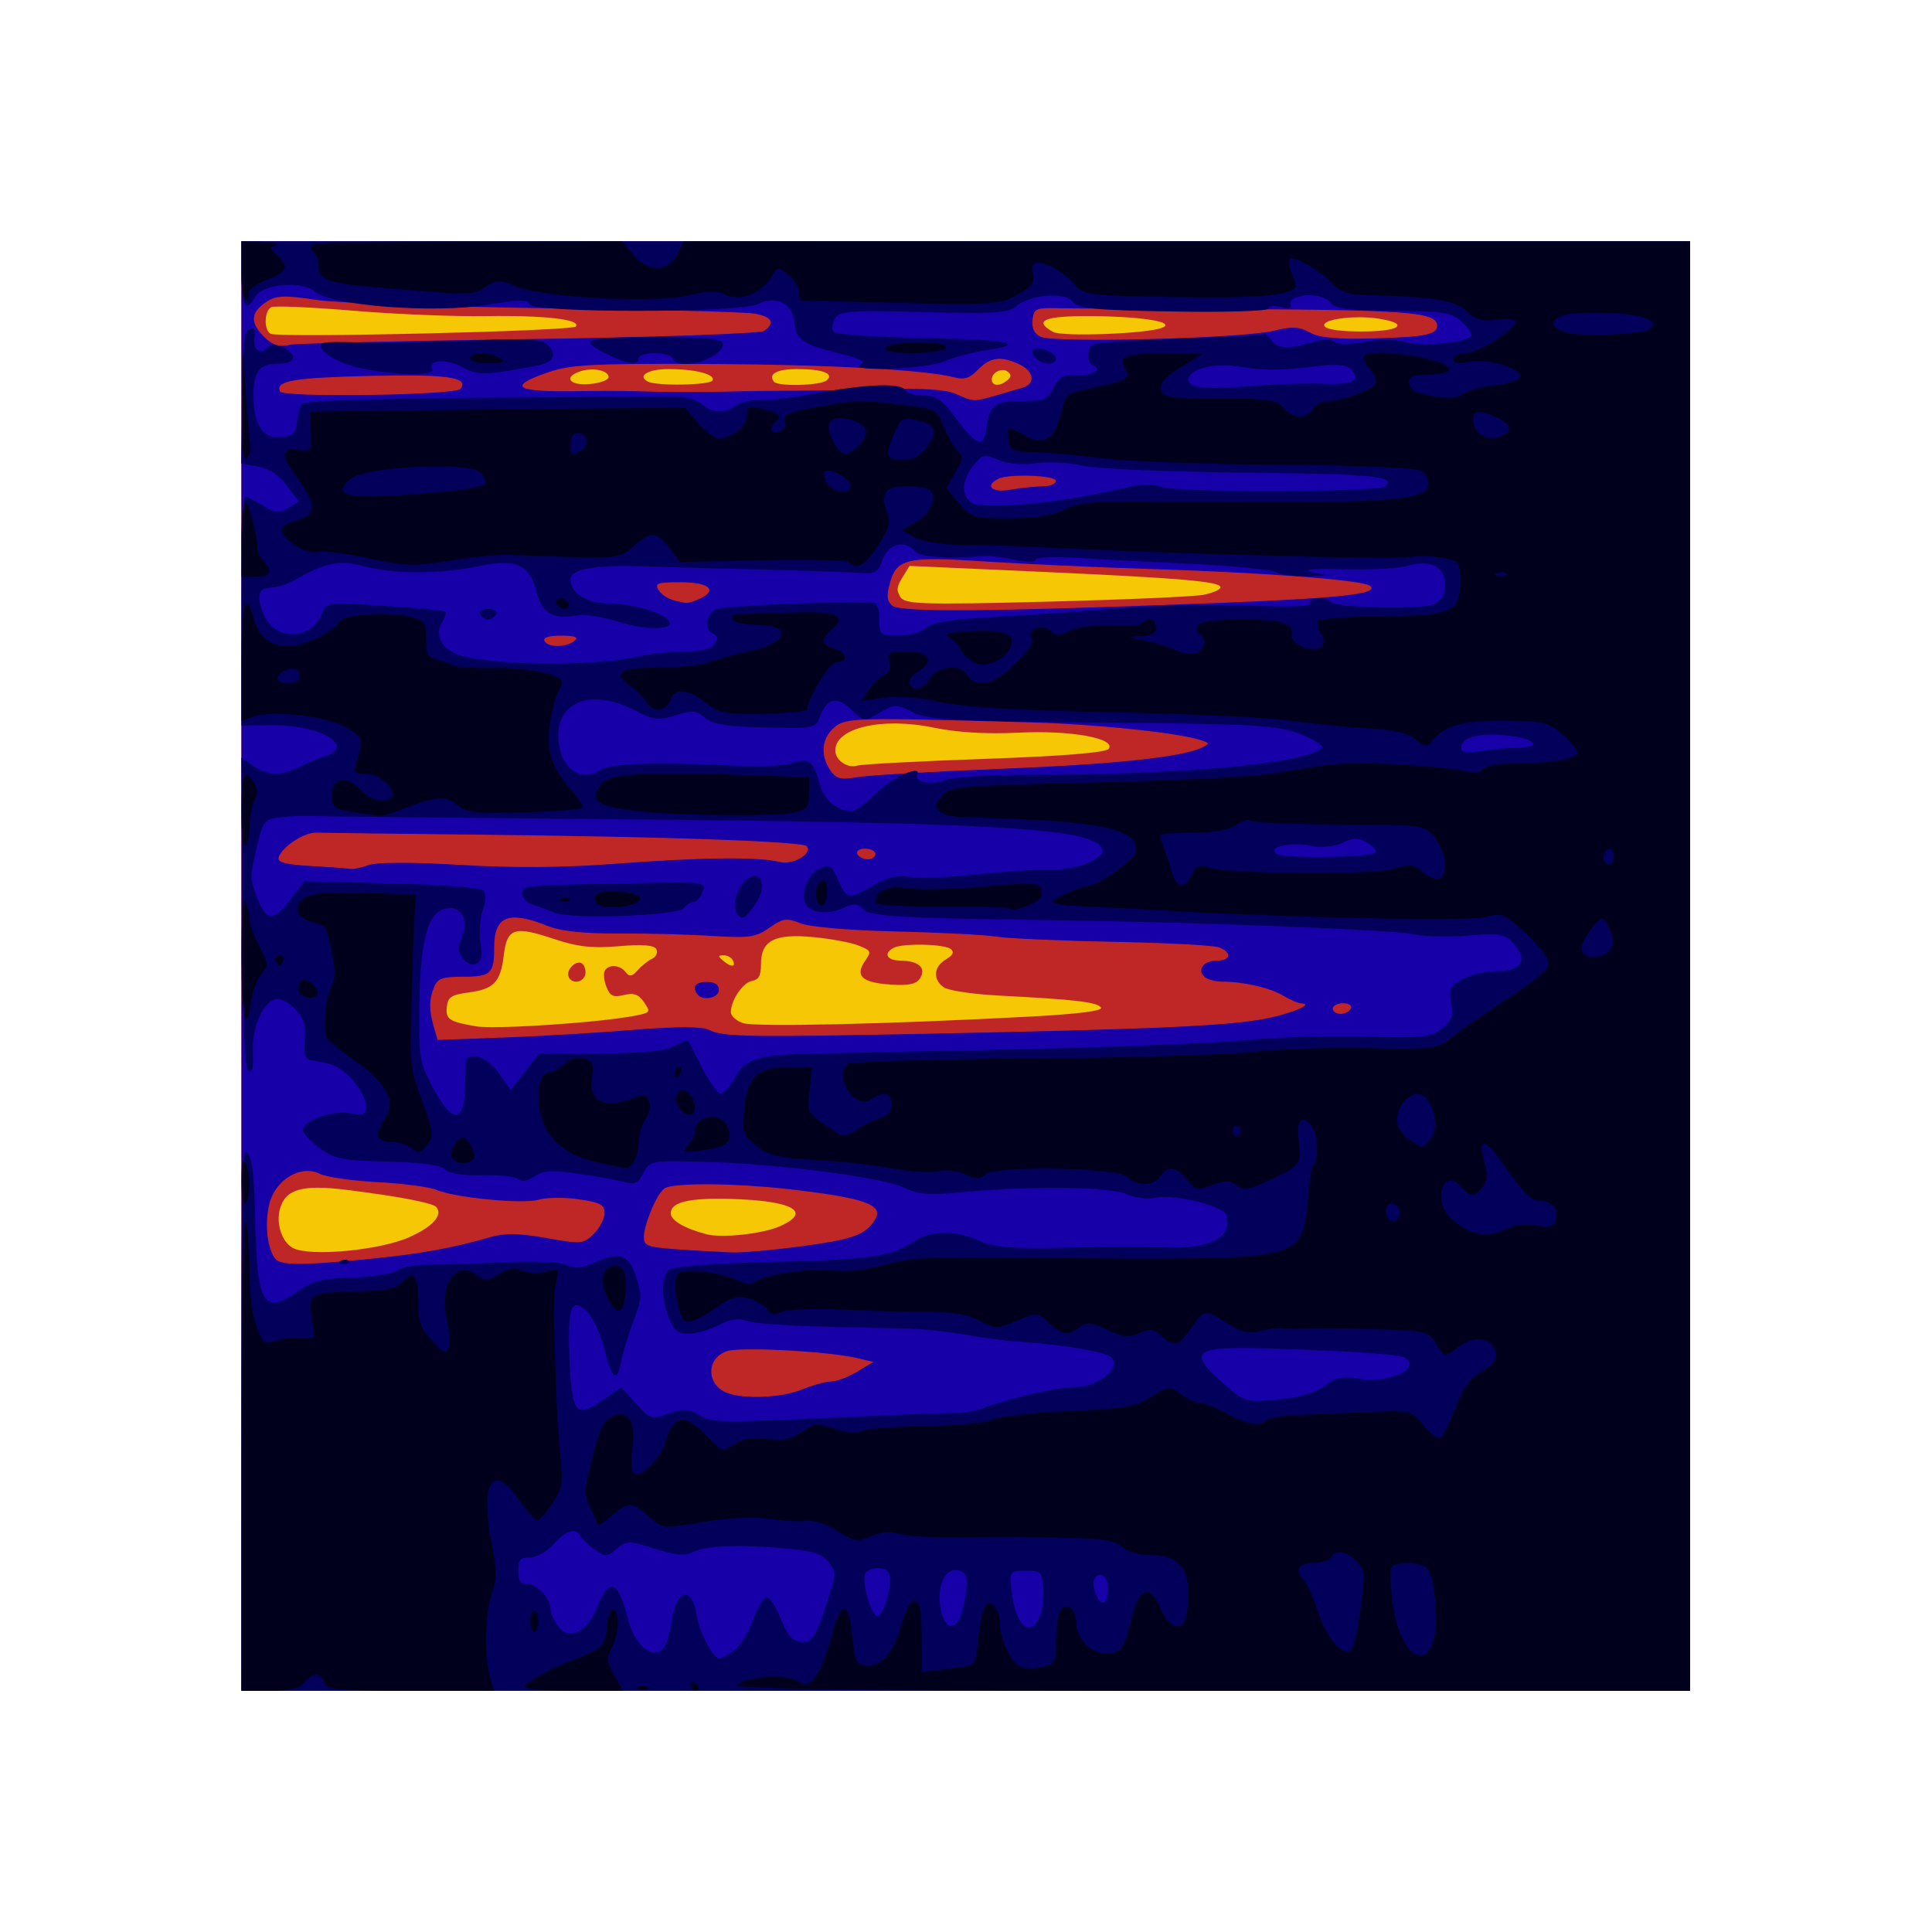 <?xml version="1.0" encoding="UTF-8" standalone="no"?>
<!-- Created with Inkscape (http://www.inkscape.org/) -->

<svg
   xmlns:osb="http://www.openswatchbook.org/uri/2009/osb"
   xmlns:dc="http://purl.org/dc/elements/1.1/"
   xmlns:cc="http://creativecommons.org/ns#"
   xmlns:rdf="http://www.w3.org/1999/02/22-rdf-syntax-ns#"
   xmlns:svg="http://www.w3.org/2000/svg"
   xmlns="http://www.w3.org/2000/svg"
   xmlns:sodipodi="http://sodipodi.sourceforge.net/DTD/sodipodi-0.dtd"
   xmlns:inkscape="http://www.inkscape.org/namespaces/inkscape"
   width="32"
   height="32"
   id="svg3360"
   version="1.1"
   inkscape:version="0.91 r13725"
   viewBox="0 0 32 32"
   sodipodi:docname="spectrogram.svg"
   inkscape:export-filename="/home/cannam/code/sv-iconset/align24.png"
   inkscape:export-xdpi="67.5"
   inkscape:export-ydpi="67.5">
  <defs
     id="defs3362">
    <linearGradient
       id="linearGradient4267"
       osb:paint="solid">
      <stop
         style="stop-color:#000000;stop-opacity:1;"
         offset="0"
         id="stop4269" />
    </linearGradient>
  </defs>
  <sodipodi:namedview
     id="base"
     pagecolor="#ffffff"
     bordercolor="#666666"
     borderopacity="1.0"
     inkscape:pageopacity="0.0"
     inkscape:pageshadow="2"
     inkscape:zoom="22.395604"
     inkscape:cx="16.803238"
     inkscape:cy="21.870828"
     inkscape:current-layer="layer1"
     showgrid="true"
     inkscape:grid-bbox="true"
     inkscape:document-units="px"
     inkscape:snap-grids="true"
     showguides="true"
     objecttolerance="20"
     inkscape:snap-bbox="false"
     inkscape:object-nodes="true"
     inkscape:window-width="1727"
     inkscape:window-height="1273"
     inkscape:window-x="544"
     inkscape:window-y="296"
     inkscape:window-maximized="0">
    <inkscape:grid
       type="xygrid"
       id="grid3368"
       spacingx="0.5"
       spacingy="0.5"
       dotted="false"
       empspacing="2" />
  </sodipodi:namedview>
  <g
     id="layer1"
     inkscape:label="Layer 1"
     inkscape:groupmode="layer">
    <g
       id="g4221"
       transform="matrix(0.576,0,0,0.765,4.95,3.995)">
      <path
         style="fill:#f6c704"
         d="M -1.651,15.691 -1.651,0 19.175,0 40,0 l 0,15.691 0,15.691 -20.825,0 -20.825,0 0,-15.691 z"
         id="path4231"
         inkscape:connector-curvature="0" />
      <path
         style="fill:#bf2726"
         d="M -1.651,15.691 -1.651,0 19.175,0 40,0 l 0,15.691 0,15.691 -20.825,0 -20.825,0 0,-15.691 z m 4.826,5.873 c 0.672,-0.227 0.964,-0.468 0.784,-0.648 -0.092,-0.092 -1.077,-0.235 -2.594,-0.377 -1.267,-0.118 -1.744,-0.017 -1.906,0.406 -0.124,0.322 0.053,0.728 0.372,0.854 0.487,0.192 2.5,0.05 3.344,-0.235 z M 13.85,21.322 c 0.917,-0.312 0.342,-0.548 -1.425,-0.586 -1.212,-0.026 -1.731,0.068 -1.731,0.313 0,0.154 0.408,0.332 1.038,0.453 0.451,0.087 1.627,-0.013 2.117,-0.18 z M 8.387,16.894 c 0.476,-0.033 1.062,-0.091 1.302,-0.128 0.424,-0.066 0.431,-0.074 0.234,-0.291 -0.153,-0.169 -0.292,-0.207 -0.575,-0.154 -0.3,0.056 -0.397,0.024 -0.499,-0.167 -0.07,-0.13 -0.096,-0.288 -0.057,-0.35 0.096,-0.155 0.442,-0.142 0.607,0.023 0.104,0.104 0.183,0.095 0.34,-0.04 0.113,-0.097 0.299,-0.209 0.414,-0.25 0.119,-0.042 0.174,-0.131 0.128,-0.206 -0.056,-0.09 -0.392,-0.111 -1.075,-0.067 -0.772,0.05 -1.195,0.014 -1.897,-0.163 -1.119,-0.282 -1.323,-0.229 -1.418,0.365 -0.092,0.577 -0.282,0.727 -1.011,0.8 -0.499,0.05 -0.596,0.099 -0.626,0.315 -0.038,0.265 0.072,0.319 0.844,0.418 0.358,0.046 1.785,4.62e-4 3.288,-0.104 z m -0.626,-0.96 c -0.105,-0.17 0.27,-0.416 0.414,-0.272 0.068,0.068 0.089,0.18 0.046,0.249 -0.093,0.151 -0.372,0.165 -0.46,0.023 z m 13.241,0.855 c 1.406,-0.056 2.134,-0.125 2.061,-0.198 -0.118,-0.118 -0.728,-0.172 -2.932,-0.258 -0.743,-0.029 -1.457,-0.109 -1.586,-0.179 -0.321,-0.172 -0.296,-0.441 0.056,-0.602 0.212,-0.096 0.251,-0.159 0.144,-0.227 -0.172,-0.109 -1.372,-0.129 -1.638,-0.027 -0.31,0.119 -0.202,0.276 0.192,0.278 0.521,0.003 0.75,0.158 0.564,0.383 -0.104,0.126 -0.329,0.162 -0.841,0.136 -0.827,-0.042 -1.037,-0.185 -0.746,-0.506 0.194,-0.214 0.187,-0.226 -0.182,-0.339 -0.21,-0.065 -0.798,-0.147 -1.306,-0.183 -1.109,-0.079 -1.5,0.074 -1.5,0.586 0,0.25 -0.06,0.335 -0.259,0.363 -0.265,0.038 -0.607,0.42 -0.607,0.678 0,0.079 0.155,0.185 0.345,0.234 0.342,0.089 4.052,0.027 8.232,-0.139 z m -8.519,-1.214 c -0.039,-0.063 -0.159,-0.115 -0.266,-0.114 -0.168,0.002 -0.171,0.017 -0.022,0.114 0.226,0.146 0.379,0.146 0.288,0 z m 7.242,-4.367 c 2.204,-0.058 3.48,-0.135 3.56,-0.216 0.229,-0.229 -1.104,-0.409 -2.606,-0.351 -0.885,0.034 -1.761,-0.005 -2.417,-0.108 -1.49,-0.234 -2.837,2.86e-4 -2.837,0.494 0,0.211 0.355,0.394 0.635,0.327 0.127,-0.03 1.776,-0.096 3.665,-0.146 z m 6.286,-3.553 c 0.27,-0.039 0.49,-0.112 0.49,-0.162 0,-0.126 -1.117,-0.198 -5.307,-0.34 L 17.559,7.031 17.356,7.28 c -0.167,0.204 -0.177,0.281 -0.058,0.426 0.128,0.155 0.641,0.167 4.184,0.099 2.221,-0.043 4.259,-0.109 4.529,-0.149 z M 8.906,2.942 c 0,-0.146 -0.456,-0.214 -0.819,-0.123 C 7.596,2.943 7.782,3.13 8.358,3.093 8.66,3.073 8.906,3.006 8.906,2.942 Z M 11.897,3.014 c 0.082,-0.133 -0.499,-0.245 -1.268,-0.245 -0.585,0 -0.907,0.145 -0.599,0.269 0.252,0.102 1.801,0.081 1.867,-0.025 z m 3.278,2.423e-4 C 15.407,2.867 15.066,2.769 14.326,2.769 c -0.581,0 -0.836,0.104 -0.667,0.272 0.109,0.109 1.337,0.086 1.516,-0.027 z m 5.195,-0.002 c 0.114,-0.072 0.121,-0.121 0.023,-0.182 -0.165,-0.102 -0.468,0.005 -0.468,0.165 0,0.144 0.23,0.152 0.445,0.016 z M 7.963,1.846 C 8.13,1.694 7.063,1.602 5.364,1.622 4.456,1.633 2.737,1.58 1.543,1.504 0.349,1.428 -0.702,1.394 -0.793,1.429 -0.997,1.507 -1.012,1.919 -0.814,2.004 c 0.219,0.094 8.668,-0.058 8.777,-0.157 z m 16.865,0.027 c 0.402,-0.123 -0.579,-0.244 -2.048,-0.251 -1.339,-0.007 -1.674,0.097 -1.096,0.341 0.264,0.111 2.718,0.041 3.144,-0.09 z m 6.732,-0.014 C 31.663,1.794 31.498,1.733 31.075,1.68 30.325,1.586 29.278,1.707 29.518,1.859 c 0.203,0.128 1.84,0.128 2.042,-8.09e-5 z"
         id="path4229"
         inkscape:connector-curvature="0" />
      <path
         style="fill:#1700a8"
         d="M -1.651,15.691 -1.651,0 19.175,0 40,0 l 0,15.691 0,15.691 -20.825,0 -20.825,0 0,-15.691 z m 16.105,9.174 c 0.312,-0.095 0.696,-0.174 0.855,-0.176 0.159,-0.002 0.496,-0.099 0.75,-0.214 l 0.462,-0.21 -0.506,-0.088 c -0.834,-0.145 -3.333,-0.242 -3.71,-0.144 -0.601,0.156 -0.59,0.735 0.016,0.904 0.499,0.14 1.556,0.104 2.134,-0.071 z M 1.984,22.038 c 1.459,-0.105 2.427,-0.235 3.546,-0.479 0.394,-0.086 0.839,-0.079 1.593,0.024 0.99,0.135 1.063,0.13 1.357,-0.089 0.171,-0.127 0.31,-0.33 0.31,-0.45 0,-0.183 -0.12,-0.232 -0.744,-0.3 -0.409,-0.045 -0.928,-0.041 -1.154,0.009 C 6.436,20.853 4.482,20.711 3.945,20.538 3.755,20.476 3.001,20.402 2.27,20.373 1.539,20.344 0.788,20.263 0.602,20.192 c -0.539,-0.205 -1.276,0.124 -1.449,0.647 -0.135,0.41 -0.074,0.907 0.143,1.169 0.141,0.17 0.656,0.176 2.688,0.031 z M 14.449,21.762 c 1.494,-0.151 1.845,-0.247 2.118,-0.576 0.27,-0.326 -0.306,-0.477 -2.526,-0.665 -1.464,-0.124 -3.122,-0.137 -3.492,-0.028 -0.244,0.072 -0.703,0.923 -0.617,1.146 0.058,0.151 0.225,0.168 2.494,0.255 0.286,0.011 1.196,-0.049 2.024,-0.133 z M 9.619,17.075 c 1.197,-0.073 1.971,-0.075 2.158,-0.004 0.42,0.16 1.056,0.167 6.705,0.082 6.209,-0.094 8.295,-0.166 9.345,-0.325 0.756,-0.114 1.377,-0.317 0.998,-0.325 -0.086,-0.002 -0.319,-0.078 -0.519,-0.168 -0.376,-0.17 -1.144,-0.304 -1.748,-0.303 -0.19,9.2e-5 -0.418,-0.045 -0.505,-0.099 -0.24,-0.15 -0.044,-0.356 0.339,-0.356 0.401,0 0.448,-0.169 0.08,-0.286 -0.143,-0.045 -1.506,-0.1 -3.029,-0.121 -1.523,-0.022 -3.04,-0.072 -3.371,-0.112 -0.331,-0.04 -1.633,-0.091 -2.893,-0.112 -1.323,-0.023 -2.485,-0.097 -2.751,-0.177 -0.405,-0.121 -0.513,-0.11 -0.897,0.096 -0.385,0.206 -0.583,0.227 -1.666,0.176 -0.676,-0.032 -1.887,-0.056 -2.692,-0.052 -0.969,0.004 -1.651,-0.051 -2.019,-0.163 -1.123,-0.341 -1.537,-0.216 -1.537,0.463 0,0.566 -0.095,0.635 -0.874,0.635 -0.607,0 -0.754,0.038 -0.853,0.223 -0.148,0.277 -0.151,0.487 -0.01,0.858 l 0.11,0.289 1.88,-0.052 c 1.034,-0.028 2.721,-0.103 3.747,-0.166 z m 1.844,-0.768 c -0.165,-0.165 -0.062,-0.269 0.269,-0.269 0.231,0 0.346,0.058 0.346,0.173 0,0.175 -0.464,0.247 -0.615,0.096 z m 18.787,0.308 c 0.04,-0.065 -0.056,-0.115 -0.224,-0.115 -0.162,0 -0.295,0.052 -0.295,0.115 0,0.063 0.101,0.115 0.224,0.115 0.123,0 0.256,-0.052 0.295,-0.115 z M 2.008,13.508 c 0.223,-0.064 1.268,-0.065 2.63,-0.004 1.475,0.067 3.011,0.059 4.418,-0.022 2.445,-0.141 4.16,-0.157 4.753,-0.044 0.395,0.075 0.964,-0.168 0.793,-0.339 -0.101,-0.101 -3.971,-0.205 -9.273,-0.248 -2.475,-0.02 -4.648,-0.04 -4.829,-0.045 -0.356,-0.008 -1.008,0.32 -1.083,0.544 -0.033,0.098 0.232,0.15 0.914,0.177 0.528,0.021 1.038,0.05 1.134,0.062 0.096,0.013 0.34,-0.024 0.543,-0.082 z M 16.579,13.268 c 0,-0.063 -0.133,-0.115 -0.295,-0.115 -0.167,0 -0.264,0.05 -0.224,0.115 0.039,0.063 0.172,0.115 0.295,0.115 0.123,0 0.224,-0.052 0.224,-0.115 z m 3.596,-1.844 c 3.302,-0.099 5.26,-0.256 5.808,-0.465 0.216,-0.083 0.212,-0.093 -0.058,-0.158 -0.649,-0.158 -2.946,-0.34 -4.788,-0.38 -5.171,-0.112 -5.412,-0.107 -5.745,0.11 -0.361,0.236 -0.404,0.599 -0.11,0.924 0.169,0.187 0.296,0.211 0.779,0.149 0.317,-0.041 2.169,-0.122 4.115,-0.18 z M 7.926,8.653 C 8.051,8.572 7.944,8.541 7.544,8.54 7.203,8.538 7.016,8.582 7.06,8.653 c 0.091,0.147 0.638,0.147 0.865,0 z M 26.155,7.841 C 29.962,7.731 31.084,7.64 30.802,7.463 30.603,7.338 27.841,7.178 24.54,7.099 22.985,7.063 20.804,6.988 19.694,6.933 17.459,6.822 17.182,6.872 16.988,7.424 c -0.092,0.261 -0.078,0.356 0.069,0.463 0.207,0.151 2.68,0.138 9.098,-0.047 z M 11.559,7.73 c 0.491,-0.187 0.216,-0.346 -0.597,-0.346 -0.646,0 -0.737,0.024 -0.619,0.166 0.123,0.148 0.353,0.231 0.777,0.28 0.075,0.009 0.273,-0.036 0.44,-0.099 z m 9.824,-2.423 c 0.213,0 0.388,-0.052 0.388,-0.115 0,-0.125 -1.36,-0.162 -1.664,-0.045 -0.401,0.154 -0.171,0.306 0.353,0.234 0.294,-0.04 0.71,-0.073 0.923,-0.073 z M 20.04,3.342 c 0.286,-0.062 0.636,-0.14 0.779,-0.172 0.375,-0.085 0.319,-0.357 -0.104,-0.505 -0.534,-0.186 -0.837,-0.156 -1.184,0.116 -0.234,0.184 -0.399,0.225 -0.679,0.168 -0.817,-0.166 -3.681,-0.281 -7.235,-0.291 -3.342,-0.009 -3.837,0.013 -4.557,0.209 -1.049,0.284 -0.799,0.397 0.843,0.379 0.679,-0.007 1.468,-0.007 1.753,9e-4 0.845,0.023 1.957,0.025 2.942,0.004 0.508,-0.011 1.286,-0.017 1.731,-0.015 0.444,0.002 1.56,-0.012 2.481,-0.033 1.101,-0.025 1.811,0.01 2.077,0.102 0.504,0.174 0.522,0.174 1.154,0.036 z M 4.653,3.195 C 4.9,2.948 4.269,2.879 2.099,2.916 c -2.256,0.039 -2.783,0.106 -2.639,0.338 0.085,0.137 5.054,0.082 5.194,-0.058 z M 6.599,2.119 C 10.216,2.08 13.266,2.001 13.377,1.943 13.711,1.769 13.607,1.633 13.089,1.567 12.819,1.532 10.132,1.48 7.118,1.451 4.104,1.421 1.132,1.341 0.515,1.272 -0.447,1.164 -0.658,1.172 -0.957,1.326 -1.352,1.53 -1.396,1.731 -1.103,1.986 -0.814,2.238 -0.596,2.305 -0.266,2.243 -0.108,2.214 2.982,2.158 6.599,2.119 Z M 28.027,1.941 c 0.524,-0.099 0.739,-0.092 1.038,0.034 0.268,0.113 0.795,0.151 1.816,0.13 1.491,-0.03 1.85,-0.082 1.85,-0.27 0,-0.315 -0.798,-0.355 -7.269,-0.368 -1.682,-0.003 -3.343,-0.01 -3.692,-0.016 -0.574,-0.009 -0.638,0.015 -0.672,0.251 -0.026,0.184 0.041,0.292 0.231,0.367 0.351,0.14 5.835,0.035 6.697,-0.129 z"
         id="path4227"
         inkscape:connector-curvature="0" />
      <path
         style="fill:#02005b"
         d="m -1.651,25.473 c 0,-5.351 0.017,-5.892 0.18,-5.729 0.137,0.137 0.189,0.499 0.219,1.527 0.051,1.771 0.25,1.996 1.276,1.439 0.362,-0.196 0.68,-0.254 1.5,-0.27 0.572,-0.011 1.15,-0.08 1.286,-0.152 0.135,-0.072 0.524,-0.129 0.864,-0.127 0.34,0.003 1.319,-0.021 2.175,-0.052 0.918,-0.034 1.683,-0.009 1.862,0.059 0.227,0.086 0.445,0.069 0.85,-0.069 0.684,-0.232 0.938,-0.153 1.152,0.358 0.157,0.376 0.15,0.441 -0.101,0.943 C 9.464,23.698 9.309,24.083 9.267,24.258 9.154,24.726 9.006,24.646 8.791,24 8.685,23.68 8.465,23.318 8.296,23.185 7.843,22.829 7.716,23.08 7.782,24.199 c 0.07,1.183 0.176,1.288 0.918,0.912 l 0.574,-0.291 0.428,0.352 c 0.41,0.338 0.448,0.347 0.921,0.214 0.405,-0.113 0.567,-0.108 0.896,0.03 0.417,0.174 0.403,0.174 5.059,0.016 1.11,-0.038 2.175,-0.065 2.365,-0.061 0.19,0.004 0.528,-0.045 0.75,-0.109 0.776,-0.223 2.139,-0.456 2.667,-0.456 0.613,-2.3e-5 1.258,-0.39 1.028,-0.621 -0.131,-0.131 -1.298,-0.288 -2.656,-0.356 -0.412,-0.021 -1.139,-0.092 -1.615,-0.158 -0.476,-0.066 -1.255,-0.125 -1.731,-0.131 -2.843,-0.035 -4.249,-0.087 -4.529,-0.168 -0.213,-0.061 -0.47,-0.031 -0.781,0.094 -0.255,0.102 -0.643,0.186 -0.862,0.186 -0.325,0 -0.431,-0.063 -0.575,-0.34 -0.217,-0.42 -0.226,-0.859 -0.021,-1.029 0.1,-0.083 1.148,-0.147 2.971,-0.182 2.902,-0.055 3.475,-0.118 4.108,-0.448 0.46,-0.24 1.204,-0.244 1.875,-0.01 0.401,0.14 0.933,0.172 2.423,0.148 1.05,-0.017 2.346,-0.02 2.881,-0.005 1.358,0.036 1.98,-0.209 1.79,-0.704 -0.075,-0.195 -1.538,-0.462 -2.031,-0.371 -0.213,0.039 -0.592,0.003 -0.846,-0.081 -0.495,-0.163 -2.804,-0.181 -4.788,-0.036 -0.873,0.064 -1.202,0.042 -1.615,-0.107 -0.62,-0.223 -3.737,-0.522 -5.814,-0.557 -1.445,-0.024 -1.492,-0.017 -1.664,0.245 -0.145,0.221 -0.241,0.256 -0.532,0.196 -0.195,-0.04 -0.79,-0.121 -1.321,-0.179 -0.761,-0.083 -1.031,-0.072 -1.276,0.055 -0.193,0.1 -0.372,0.122 -0.474,0.059 -0.09,-0.056 -0.562,-0.093 -1.048,-0.082 C 4.698,20.233 4.311,20.187 4.201,20.097 4.088,20.002 3.52,19.944 2.545,19.927 1.212,19.903 1.01,19.871 0.568,19.619 0.297,19.465 0.093,19.288 0.113,19.226 0.182,19.018 1.02,18.806 1.479,18.88 c 0.396,0.063 0.447,0.045 0.447,-0.164 0,-0.129 -0.16,-0.37 -0.355,-0.534 C 1.224,17.89 1.01,17.808 0.426,17.742 0.17,17.714 0.141,17.663 0.17,17.289 c 0.026,-0.343 -0.026,-0.468 -0.282,-0.669 -0.173,-0.136 -0.416,-0.232 -0.54,-0.213 -0.378,0.057 -0.702,0.608 -0.67,1.141 0.02,0.345 -0.013,0.459 -0.122,0.423 -0.117,-0.039 -0.156,-0.783 -0.18,-3.419 l -0.031,-3.369 0.342,0.177 c 0.426,0.22 0.801,0.224 1.361,0.014 0.239,-0.09 0.581,-0.196 0.76,-0.235 0.182,-0.04 0.305,-0.133 0.28,-0.212 -0.081,-0.248 -0.928,-0.453 -1.845,-0.447 l -0.894,0.006 0,-2.475 c 0,-1.515 0.043,-2.475 0.111,-2.475 0.061,0 0.294,0.087 0.516,0.193 0.336,0.16 0.457,0.169 0.716,0.051 L 0.005,5.64 -0.344,5.292 C -0.579,5.057 -0.848,4.923 -1.174,4.879 l -0.483,-0.065 0.032,-1.445 c 0.027,-1.231 0.06,-1.449 0.22,-1.472 0.129,-0.019 0.171,0.037 0.134,0.178 -0.068,0.259 0.158,0.408 0.361,0.239 0.107,-0.089 0.247,-0.092 0.456,-0.013 0.441,0.168 0.37,0.351 -0.136,0.351 -0.547,0 -0.715,0.163 -0.715,0.69 0,0.629 0.277,0.946 0.79,0.903 0.351,-0.029 0.428,-0.084 0.46,-0.324 C -0.033,3.764 0.032,3.585 0.09,3.524 0.153,3.459 2.191,3.405 5.128,3.39 7.841,3.377 10.346,3.364 10.695,3.362 c 0.364,-0.002 0.744,0.068 0.89,0.163 0.309,0.201 0.654,0.213 0.989,0.033 0.137,-0.073 0.447,-0.126 0.688,-0.116 0.242,0.009 0.992,-0.06 1.667,-0.155 1.421,-0.2 2.413,-0.222 2.515,-0.057 0.039,0.063 0.274,0.115 0.521,0.115 0.381,0 0.529,0.08 0.971,0.53 0.556,0.564 0.769,0.606 0.836,0.166 0.073,-0.478 0.251,-0.58 1.019,-0.58 0.643,0 0.743,-0.032 0.911,-0.288 0.153,-0.234 0.274,-0.284 0.648,-0.27 0.457,0.018 0.764,-0.12 0.488,-0.218 -0.178,-0.064 -0.189,-0.337 -0.018,-0.443 0.07,-0.043 1.199,-0.104 2.509,-0.134 1.311,-0.031 2.402,-0.074 2.425,-0.096 0.023,-0.022 0.118,0.035 0.21,0.128 0.195,0.195 0.477,0.206 1.173,0.046 0.306,-0.071 0.555,-0.075 0.635,-0.01 0.078,0.063 0.424,0.065 0.858,0.004 0.437,-0.061 0.92,-0.058 1.211,0.007 0.453,0.102 1.731,0.009 1.876,-0.136 0.035,-0.035 -0.084,-0.17 -0.265,-0.299 -0.292,-0.208 -0.516,-0.236 -1.978,-0.245 -1.293,-0.009 -1.686,-0.048 -1.82,-0.182 -0.245,-0.245 -1.283,-0.18 -1.128,0.071 0.034,0.055 -0.096,0.069 -0.29,0.03 -0.194,-0.039 -0.352,-0.025 -0.352,0.031 6.1e-5,0.056 -1.218,0.085 -2.726,0.066 -2.289,-0.029 -2.755,-0.064 -2.907,-0.216 -0.22,-0.22 -1.266,-0.149 -1.637,0.111 -0.193,0.135 -0.678,0.157 -2.636,0.117 -2.102,-0.043 -2.419,-0.026 -2.554,0.136 -0.092,0.111 -0.112,0.227 -0.049,0.289 0.058,0.057 1.23,0.118 2.605,0.137 2.458,0.032 3.044,0.123 1.738,0.27 C 19.357,2.406 18.829,2.514 18.548,2.604 18.033,2.77 15.744,2.832 16.16,2.668 16.313,2.608 16.152,2.542 15.612,2.443 14.488,2.236 14.293,2.139 14.251,1.768 14.202,1.344 13.737,1.166 13.194,1.362 12.658,1.556 6.695,1.557 6.63,1.363 6.595,1.258 6.318,1.261 5.438,1.375 3.94,1.57 0.93,1.399 0.462,1.092 0.089,0.848 -1.05,0.923 -1.257,1.206 -1.52,1.566 -1.651,1.396 -1.651,0.695 l 0,-0.69 L 19.175,0.002 40,-6.5808096e-4 40,15.691 l 0,15.691 -20.825,0 -20.825,0 0,-5.909 z m 14.182,5.031 c 0.173,-0.102 0.415,-0.401 0.537,-0.663 0.122,-0.263 0.296,-0.477 0.387,-0.477 0.091,0 0.273,0.208 0.404,0.462 0.172,0.332 0.323,0.471 0.537,0.496 0.355,0.041 0.458,-0.071 0.802,-0.879 0.261,-0.612 0.261,-0.614 0.032,-0.843 -0.181,-0.181 -0.445,-0.244 -1.258,-0.298 -1.352,-0.09 -2.269,-0.061 -2.645,0.082 -0.224,0.085 -0.516,0.065 -1.098,-0.075 -0.739,-0.178 -0.812,-0.178 -1.087,0.002 -0.267,0.175 -0.327,0.177 -0.634,0.018 C 8.323,28.232 8.139,28.101 8.099,28.037 7.978,27.842 7.687,27.907 7.328,28.209 c -0.195,0.164 -0.489,0.288 -0.68,0.288 -0.283,0 -0.337,0.047 -0.337,0.288 0,0.219 0.06,0.288 0.251,0.288 0.287,0 0.672,0.308 0.672,0.537 0,0.085 0.102,0.257 0.226,0.381 0.313,0.313 0.825,0.128 1.11,-0.403 0.363,-0.674 0.601,-0.609 0.895,0.246 0.185,0.538 0.657,0.864 0.969,0.668 0.112,-0.07 0.234,-0.32 0.272,-0.554 0.122,-0.752 0.586,-0.876 0.735,-0.197 0.084,0.384 0.472,0.936 0.657,0.936 0.065,0 0.26,-0.084 0.433,-0.186 z m 6.446,-0.65 c 0.066,-0.079 0.154,-0.332 0.197,-0.561 0.061,-0.329 0.038,-0.432 -0.113,-0.49 -0.334,-0.128 -0.636,0.129 -0.636,0.541 0,0.536 0.301,0.814 0.552,0.509 z m 2.335,-0.092 c 0.069,-0.13 0.11,-0.402 0.091,-0.606 -0.034,-0.348 -0.062,-0.37 -0.497,-0.37 -0.437,0 -0.46,0.017 -0.427,0.324 0.088,0.831 0.546,1.189 0.834,0.651 z m -4.388,-0.396 c 0.157,-0.476 0.085,-0.637 -0.288,-0.637 -0.151,0 -0.308,0.053 -0.348,0.118 -0.11,0.178 0.17,0.921 0.348,0.921 0.085,0 0.215,-0.181 0.288,-0.402 z m 6.346,-0.175 c 0,-0.267 -0.21,-0.413 -0.367,-0.256 -0.078,0.078 -0.073,0.197 0.016,0.362 0.15,0.28 0.351,0.219 0.351,-0.106 z m 6.225,-4.408 c 0.322,-0.184 0.517,-0.213 1.011,-0.151 0.858,0.107 1.833,-0.25 1.271,-0.465 -0.183,-0.07 -1.592,-0.14 -3.87,-0.193 -2.224,-0.052 -2.394,0.058 -1.25,0.804 0.544,0.355 0.589,0.364 1.5,0.3 0.622,-0.044 1.074,-0.143 1.338,-0.294 z M 4.772,18.4 c 0.011,-0.253 0.024,-0.524 0.029,-0.604 0.019,-0.286 0.603,-0.15 0.949,0.22 l 0.34,0.364 0.405,-0.393 0.405,-0.393 1.763,-0.007 c 1.187,-0.005 1.883,-0.057 2.132,-0.16 0.203,-0.084 0.385,-0.133 0.404,-0.109 0.019,0.024 0.202,0.291 0.406,0.592 0.204,0.301 0.442,0.548 0.53,0.548 0.088,0 0.268,-0.152 0.4,-0.337 0.294,-0.412 0.655,-0.504 2.083,-0.528 0.603,-0.01 3.329,-0.054 6.057,-0.098 2.729,-0.044 5.662,-0.132 6.519,-0.196 0.857,-0.064 2.404,-0.098 3.438,-0.077 1.666,0.035 1.92,0.015 2.229,-0.173 0.302,-0.184 0.339,-0.259 0.274,-0.557 -0.069,-0.313 -0.039,-0.36 0.334,-0.516 0.225,-0.094 0.673,-0.171 0.994,-0.171 0.708,0 0.893,-0.25 0.452,-0.609 -0.247,-0.201 -0.397,-0.22 -1.303,-0.162 -0.563,0.036 -1.29,0.02 -1.615,-0.035 -0.519,-0.088 -6.185,-0.255 -9.995,-0.294 -4.718,-0.048 -5.599,-0.085 -5.779,-0.242 -0.142,-0.124 -0.262,-0.132 -0.539,-0.035 -0.542,0.189 -1.118,0.099 -1.158,-0.181 -0.042,-0.29 0.185,-0.587 0.524,-0.688 0.21,-0.062 0.299,-0.009 0.462,0.276 0.239,0.42 0.298,0.427 1.012,0.111 0.394,-0.174 0.687,-0.226 1.024,-0.182 0.26,0.034 1.148,0.009 1.972,-0.056 0.825,-0.065 1.796,-0.111 2.157,-0.103 0.69,0.016 1.544,-0.253 1.423,-0.449 -0.28,-0.453 -2.913,-0.569 -14.656,-0.646 -4.252,-0.028 -7.912,-0.057 -8.134,-0.064 -0.222,-0.007 -0.611,0.005 -0.865,0.029 -0.447,0.04 -0.468,0.061 -0.663,0.669 -0.191,0.597 -0.191,0.648 0,1.038 0.266,0.544 0.489,0.561 0.972,0.078 l 0.401,-0.401 2.519,0.046 c 1.473,0.027 2.568,0.094 2.636,0.162 0.078,0.078 0.071,0.216 -0.022,0.42 -0.079,0.172 -0.107,0.472 -0.065,0.694 0.057,0.305 0.03,0.407 -0.121,0.465 -0.112,0.043 -0.273,-0.004 -0.38,-0.111 -0.159,-0.159 -0.164,-0.226 -0.031,-0.473 0.199,-0.371 -0.014,-0.67 -0.442,-0.619 -0.531,0.063 -0.759,0.663 -0.782,2.053 -0.018,1.127 0.001,1.244 0.281,1.673 0.586,0.901 0.992,0.992 1.024,0.229 z M 7.349,14.538 C 7.19,14.485 6.917,14.411 6.743,14.372 6.568,14.334 6.426,14.225 6.426,14.131 c 0,-0.186 -0.036,-0.184 3.429,-0.233 1.803,-0.026 1.868,-0.019 1.755,0.191 -0.064,0.12 -0.182,0.218 -0.262,0.218 -0.08,0 -0.207,0.061 -0.282,0.136 -0.163,0.163 -3.276,0.243 -3.717,0.096 z m 5.269,0.038 c -0.143,-0.143 -0.078,-0.463 0.134,-0.655 0.468,-0.423 0.796,-0.014 0.36,0.449 -0.278,0.296 -0.367,0.333 -0.494,0.206 z M 30.958,13.234 c 0.04,-0.04 -0.067,-0.136 -0.237,-0.213 -0.244,-0.111 -0.393,-0.111 -0.706,0.003 -0.245,0.089 -0.596,0.114 -0.916,0.066 -0.599,-0.09 -1.235,0.023 -0.989,0.175 0.175,0.108 2.737,0.081 2.848,-0.03 z M 16.591,11.959 c 0.443,-0.338 1.337,-0.644 1.191,-0.408 -0.099,0.159 0.412,0.236 0.788,0.118 0.205,-0.064 1.23,-0.115 2.277,-0.114 4.505,0.006 8.197,-0.248 8.573,-0.591 0.051,-0.046 -0.235,-0.18 -0.635,-0.296 -0.646,-0.188 -1.28,-0.216 -5.681,-0.246 -4.277,-0.03 -5.022,-0.06 -5.454,-0.225 -0.469,-0.179 -0.528,-0.179 -0.948,0.011 -0.438,0.198 -0.455,0.196 -0.791,-0.052 -0.415,-0.307 -0.722,-0.269 -0.912,0.112 -0.141,0.282 -0.155,0.284 -1.592,0.26 -1.108,-0.019 -1.517,-0.069 -1.734,-0.211 -0.241,-0.158 -0.369,-0.166 -0.842,-0.052 -0.489,0.117 -0.632,0.105 -1.16,-0.103 -1.205,-0.475 -2.209,-0.228 -2.209,0.545 0,0.683 0.641,1.054 1.253,0.726 0.233,-0.125 1.677,-0.157 3.687,-0.082 0.782,0.029 1.577,0.008 1.766,-0.046 0.469,-0.134 0.644,-0.044 0.794,0.411 0.123,0.372 0.465,0.6 0.934,0.623 0.102,0.005 0.413,-0.165 0.692,-0.378 z m 18.477,-0.997 c 0.731,-0.002 0.479,-0.196 -0.34,-0.262 -0.8,-0.064 -1.304,0.042 -1.304,0.274 0,0.094 0.18,0.113 0.606,0.062 0.333,-0.04 0.8,-0.073 1.038,-0.074 z M 9.764,8.99 c 0.345,-0.058 0.948,-0.106 1.342,-0.106 0.468,0 0.76,-0.055 0.847,-0.16 0.102,-0.123 0.092,-0.175 -0.044,-0.227 -0.266,-0.102 -0.211,-0.413 0.093,-0.529 0.21,-0.08 3.873,-0.188 4.548,-0.134 0.081,0.006 0.144,0.164 0.144,0.358 0,0.336 0.016,0.346 0.551,0.346 0.303,0 0.656,-0.074 0.785,-0.164 0.158,-0.111 0.715,-0.184 1.727,-0.227 0.822,-0.035 2.48,-0.12 3.686,-0.19 1.206,-0.069 2.985,-0.099 3.955,-0.067 1.101,0.037 1.737,0.018 1.695,-0.051 -0.076,-0.122 0.44,-0.154 0.56,-0.034 0.134,0.134 2.659,0.177 2.991,0.05 0.231,-0.088 0.317,-0.2 0.317,-0.415 0,-0.393 -0.42,-0.554 -1.073,-0.412 -0.267,0.058 -1.108,0.091 -1.869,0.074 -0.803,-0.018 -1.191,0.003 -0.923,0.051 l 0.462,0.082 -0.598,0.016 c -0.329,0.009 -0.721,-0.03 -0.87,-0.087 -0.15,-0.057 -1.23,-0.136 -2.402,-0.177 -1.171,-0.04 -2.662,-0.1 -3.312,-0.132 -0.65,-0.032 -1.183,-0.014 -1.183,0.041 0,0.055 -0.268,0.055 -0.606,4.385e-4 -0.333,-0.054 -0.71,-0.091 -0.836,-0.083 -1,0.07 -1.915,0.027 -2.038,-0.097 C 17.448,6.454 16.951,6.547 16.784,6.894 16.647,7.178 16.577,7.208 16.115,7.181 15.83,7.165 14.482,7.131 13.117,7.105 11.753,7.08 10.377,7.052 10.06,7.042 8.549,6.998 7.81,7.091 7.81,7.325 c 0,0.296 0.49,0.521 1.137,0.521 0.615,0 1.476,0.184 1.677,0.359 0.24,0.208 -0.58,0.235 -1.386,0.045 C 8.766,8.139 8.212,8.071 8.008,8.1 7.321,8.197 6.987,8.058 6.844,7.616 6.646,7.002 6.252,6.863 5.195,7.034 4.105,7.209 2.697,7.21 1.854,7.035 1.171,6.893 0.77,6.954 -0.126,7.337 c -0.208,0.089 -0.504,0.162 -0.657,0.162 -0.381,0 -0.448,0.162 -0.238,0.568 0.306,0.592 1.366,0.591 1.683,-0.002 C 0.795,7.818 0.827,7.815 2.485,7.895 3.414,7.941 4.194,7.998 4.22,8.024 4.245,8.05 4.201,8.149 4.122,8.245 3.924,8.483 4.048,8.746 4.432,8.904 5.109,9.182 8.32,9.234 9.764,8.99 Z M 5.214,8.076 c -0.041,-0.066 0.059,-0.115 0.231,-0.115 0.172,0 0.271,0.05 0.231,0.115 -0.039,0.063 -0.143,0.115 -0.231,0.115 -0.088,0 -0.192,-0.052 -0.231,-0.115 z M 22.578,5.521 c 0.476,-0.067 1.091,-0.164 1.368,-0.214 0.276,-0.05 0.666,-0.045 0.865,0.013 0.434,0.125 6.215,0.115 6.419,-0.011 0.353,-0.218 -0.382,-0.272 -4.085,-0.299 -2.162,-0.016 -4.237,-0.083 -4.611,-0.15 -0.374,-0.067 -0.976,-0.091 -1.338,-0.053 -0.4,0.042 -0.828,0.013 -1.089,-0.073 -0.393,-0.13 -0.454,-0.119 -0.709,0.121 -0.329,0.309 -0.36,0.623 -0.078,0.797 0.223,0.137 1.821,0.073 3.259,-0.13 z m 6.887,-2.434 c 0.847,0.028 1.087,-0.068 0.789,-0.315 -0.114,-0.094 -0.417,-0.116 -0.951,-0.069 -1.156,0.103 -1.515,0.104 -2.308,0.007 -0.7,-0.086 -1.417,0.064 -1.417,0.296 0,0.171 0.508,0.209 1.788,0.131 0.698,-0.042 1.643,-0.065 2.099,-0.05 z M 1.212,22.073 c 0.083,-0.033 0.183,-0.029 0.221,0.009 0.038,0.038 -0.03,0.066 -0.151,0.061 -0.134,-0.005 -0.162,-0.033 -0.07,-0.07 z M 1.623,2.722 C 1.234,2.645 0.822,2.49 0.709,2.376 0.51,2.177 0.553,2.17 1.82,2.192 2.544,2.205 3.994,2.186 5.041,2.15 6.61,2.096 6.984,2.115 7.169,2.254 7.443,2.461 7.309,2.633 6.824,2.699 5.285,2.91 5.162,2.912 4.689,2.723 4.218,2.534 3.705,2.567 3.835,2.777 3.928,2.928 2.481,2.892 1.623,2.722 Z M 8.906,2.461 C 7.994,2.133 8.186,2.077 10.21,2.077 c 1.511,0 1.984,0.034 1.984,0.144 -0.002,0.323 -1.266,0.601 -1.441,0.317 -0.039,-0.063 -0.276,-0.115 -0.526,-0.115 -0.25,0 -0.455,0.052 -0.455,0.115 0,0.153 -0.3,0.126 -0.865,-0.077 z M 21.197,2.543 c -0.093,-0.059 -0.135,-0.142 -0.092,-0.185 0.108,-0.108 0.665,0.045 0.665,0.183 0,0.143 -0.349,0.144 -0.574,0.002 z"
         id="path4225"
         inkscape:connector-curvature="0" />
      <path
         style="fill:#00001d"
         d="m -1.649,26.219 c 0.001,-3.376 0.04,-5.103 0.114,-4.99 0.062,0.095 0.113,0.548 0.114,1.006 0.001,0.546 0.07,0.976 0.2,1.249 0.173,0.363 0.236,0.406 0.49,0.336 0.161,-0.044 0.49,-0.079 0.733,-0.077 l 0.441,0.003 -0.074,-0.435 c -0.091,-0.539 -0.077,-0.545 1.324,-0.572 0.767,-0.015 1.149,-0.071 1.278,-0.188 0.329,-0.297 0.454,-0.194 0.463,0.381 0.007,0.478 0.059,0.59 0.403,0.876 0.345,0.287 0.404,0.304 0.469,0.134 0.041,-0.107 0.018,-0.379 -0.051,-0.604 -0.236,-0.768 0.288,-1.31 0.897,-0.93 0.179,0.112 0.298,0.104 0.604,-0.042 0.265,-0.126 0.464,-0.151 0.656,-0.08 0.152,0.056 0.458,0.068 0.681,0.026 0.388,-0.073 0.401,-0.064 0.312,0.2 -0.052,0.152 -0.084,0.509 -0.072,0.795 0.012,0.286 0.036,0.909 0.055,1.385 0.019,0.476 0.075,1.179 0.125,1.563 0.085,0.654 0.072,0.721 -0.22,1.067 -0.171,0.203 -0.366,0.37 -0.434,0.37 -0.068,0 -0.32,-0.214 -0.562,-0.476 -0.725,-0.786 -1.083,-0.331 -0.758,0.962 0.161,0.64 0.161,0.751 0.001,1.122 -0.194,0.449 -0.213,1.335 -0.039,1.793 l 0.11,0.291 -2.408,0 c -2.034,0 -2.418,-0.027 -2.474,-0.173 -0.037,-0.095 -0.142,-0.173 -0.235,-0.173 -0.093,0 -0.246,0.078 -0.342,0.173 -0.121,0.121 -0.418,0.173 -0.989,0.173 l -0.816,0 0.002,-5.163 z m 8.138,5.056 c 0.125,-0.122 0.913,-0.426 1.638,-0.63 0.596,-0.168 0.693,-0.26 0.742,-0.705 0.021,-0.19 0.09,-0.335 0.153,-0.322 0.2,0.042 0.199,0.496 -0.003,0.804 -0.184,0.281 -0.182,0.312 0.052,0.628 l 0.246,0.332 -1.469,0 c -0.907,0 -1.427,-0.041 -1.359,-0.107 z m 3.254,0.031 c 0.079,-0.032 0.209,-0.032 0.288,0 0.079,0.032 0.014,0.058 -0.144,0.058 -0.159,0 -0.224,-0.026 -0.144,-0.058 z m 1.529,-0.046 c 0,-0.067 0.052,-0.09 0.115,-0.051 0.063,0.039 0.115,0.094 0.115,0.122 0,0.028 -0.052,0.051 -0.115,0.051 -0.063,0 -0.115,-0.055 -0.115,-0.122 z m 1.338,0.007 c 0.185,-0.185 1.329,-0.254 1.695,-0.102 0.287,0.119 0.361,0.106 0.566,-0.099 0.13,-0.13 0.33,-0.514 0.445,-0.854 0.263,-0.777 0.485,-0.799 0.591,-0.058 0.094,0.658 0.111,0.681 0.499,0.681 0.398,0 0.702,-0.296 0.937,-0.913 0.134,-0.35 0.253,-0.499 0.379,-0.473 0.146,0.029 0.184,0.192 0.184,0.784 l 0,0.747 0.346,-0.031 c 0.92,-0.082 1.1,-0.108 1.163,-0.171 0.037,-0.037 0.096,-0.293 0.131,-0.568 0.079,-0.622 0.231,-0.844 0.452,-0.66 0.087,0.072 0.158,0.231 0.158,0.353 0,0.352 0.321,0.88 0.586,0.964 0.133,0.042 0.419,0.044 0.636,0.003 0.374,-0.07 0.394,-0.099 0.396,-0.559 9.23e-4,-0.267 0.048,-0.558 0.104,-0.646 0.141,-0.222 0.471,-0.071 0.471,0.215 0,0.365 0.408,0.696 0.859,0.696 0.443,0 0.506,-0.067 0.755,-0.808 0.211,-0.627 0.521,-0.694 0.809,-0.173 0.211,0.382 0.552,0.513 0.706,0.271 0.054,-0.086 0.099,-0.342 0.1,-0.57 0.003,-0.593 -0.315,-0.842 -1.084,-0.85 -0.364,-0.004 -0.696,-0.076 -0.819,-0.178 -0.152,-0.126 -0.547,-0.177 -1.487,-0.192 -0.704,-0.011 -1.384,-0.022 -1.511,-0.025 -0.127,-0.003 -0.88,0.002 -1.673,0.011 -0.793,0.009 -1.589,-0.026 -1.769,-0.077 -0.202,-0.057 -0.495,-0.037 -0.769,0.053 -0.396,0.131 -0.497,0.119 -0.969,-0.109 -0.302,-0.146 -0.688,-0.241 -0.904,-0.222 -0.207,0.018 -0.689,-0.003 -1.069,-0.048 -0.407,-0.048 -1.183,-0.019 -1.881,0.069 -1.172,0.148 -1.194,0.147 -1.58,-0.116 C 9.58,27.284 9.495,27.282 9.009,27.582 L 8.624,27.821 8.404,27.46 c -0.217,-0.357 -0.217,-0.368 0.04,-1.133 0.204,-0.606 0.323,-0.794 0.556,-0.878 0.454,-0.163 0.689,0.09 0.596,0.641 -0.041,0.241 -0.041,0.491 -2.539e-4,0.557 0.132,0.213 0.761,-0.217 0.939,-0.643 0.265,-0.633 0.576,-0.641 1.332,-0.033 0.284,0.229 0.331,0.234 0.65,0.075 0.232,-0.116 0.542,-0.153 0.953,-0.113 0.454,0.044 0.708,0.005 0.999,-0.152 0.346,-0.186 0.455,-0.194 0.958,-0.065 0.312,0.08 0.635,0.104 0.717,0.053 0.082,-0.051 0.901,-0.101 1.822,-0.111 0.92,-0.01 1.814,-0.074 1.986,-0.143 0.172,-0.069 1.154,-0.152 2.181,-0.186 1.6,-0.052 1.942,-0.096 2.383,-0.31 0.487,-0.236 0.532,-0.239 0.836,-0.059 0.177,0.104 0.426,0.19 0.554,0.19 0.128,0 0.474,0.104 0.771,0.231 0.558,0.239 0.994,0.294 1.144,0.144 0.048,-0.048 0.433,-0.096 0.856,-0.108 0.423,-0.012 1.34,-0.041 2.038,-0.065 1.268,-0.043 1.269,-0.043 1.634,0.294 0.201,0.186 0.422,0.302 0.493,0.259 0.07,-0.043 0.259,-0.339 0.42,-0.656 0.21,-0.413 0.403,-0.623 0.682,-0.74 0.476,-0.199 0.584,-0.355 0.401,-0.575 -0.188,-0.226 -0.635,-0.212 -1.054,0.034 -0.339,0.199 -0.348,0.197 -0.579,-0.087 -0.221,-0.271 -0.309,-0.29 -1.462,-0.316 -1.473,-0.033 -1.989,-0.037 -2.41,-0.018 -0.175,0.008 -0.421,0.004 -0.548,-0.009 -0.127,-0.013 -0.422,0.013 -0.656,0.058 -0.321,0.062 -0.549,0.021 -0.931,-0.163 -0.649,-0.314 -0.682,-0.311 -1.049,0.101 -0.351,0.394 -0.494,0.421 -0.862,0.163 -0.211,-0.148 -0.331,-0.159 -0.627,-0.055 -0.294,0.103 -0.476,0.088 -0.924,-0.073 -0.449,-0.162 -0.6,-0.173 -0.781,-0.06 -0.317,0.198 -0.536,0.175 -0.9,-0.094 -0.306,-0.227 -0.337,-0.228 -0.911,-0.042 -0.555,0.179 -0.626,0.179 -1.079,-0.002 -0.321,-0.128 -0.801,-0.192 -1.42,-0.188 -0.515,0.003 -1.624,-0.019 -2.465,-0.049 -0.841,-0.03 -1.655,-0.007 -1.808,0.051 -0.203,0.077 -0.316,0.062 -0.415,-0.058 -0.075,-0.09 -0.32,-0.198 -0.545,-0.24 -0.324,-0.061 -0.533,-0.009 -1.008,0.247 -0.334,0.181 -0.681,0.293 -0.785,0.253 -0.206,-0.079 -0.385,-0.798 -0.253,-1.012 0.095,-0.153 1.193,-0.068 1.786,0.139 0.228,0.079 0.399,0.083 0.492,0.01 0.163,-0.129 1.449,-0.284 2.046,-0.246 0.649,0.041 0.936,0.019 1.731,-0.13 0.854,-0.161 1.303,-0.17 6,-0.125 1.872,0.018 3.881,-0.005 4.465,-0.051 1.312,-0.103 1.544,-0.283 1.626,-1.265 0.029,-0.351 0.098,-0.666 0.154,-0.7 0.149,-0.092 0.123,-0.673 -0.038,-0.833 -0.297,-0.297 -0.463,-0.161 -0.382,0.314 0.086,0.511 0.078,0.518 -0.955,0.882 -0.502,0.176 -0.652,0.189 -0.84,0.071 -0.18,-0.113 -0.328,-0.114 -0.689,-0.006 -0.416,0.125 -0.484,0.114 -0.725,-0.112 -0.311,-0.292 -0.569,-0.318 -0.77,-0.076 -0.176,0.212 -0.679,0.219 -0.951,0.013 -0.272,-0.207 -3.85,-0.251 -4.092,-0.051 -0.127,0.105 -0.254,0.104 -0.557,-0.005 -0.216,-0.078 -0.566,-0.109 -0.78,-0.069 -0.213,0.04 -0.799,0.014 -1.302,-0.058 -0.503,-0.072 -1.497,-0.155 -2.209,-0.184 -1.055,-0.043 -1.372,-0.098 -1.715,-0.301 -0.405,-0.239 -0.418,-0.268 -0.362,-0.773 0.082,-0.723 0.37,-0.937 1.262,-0.937 l 0.693,0 -0.073,0.49 c -0.073,0.489 -0.071,0.491 0.458,0.771 0.506,0.267 0.548,0.272 0.896,0.096 0.201,-0.101 0.508,-0.216 0.683,-0.254 0.216,-0.047 0.317,-0.143 0.317,-0.298 0,-0.254 -0.236,-0.296 -0.592,-0.105 -0.455,0.244 -1.088,-0.504 -0.654,-0.772 0.076,-0.047 2.437,-0.099 5.246,-0.115 2.809,-0.016 5.693,-0.081 6.409,-0.143 0.716,-0.062 2.195,-0.099 3.288,-0.081 1.836,0.03 2.015,0.015 2.365,-0.204 0.208,-0.13 0.941,-0.515 1.627,-0.854 0.922,-0.456 1.238,-0.667 1.211,-0.808 -0.02,-0.105 -0.328,-0.39 -0.683,-0.634 -0.609,-0.417 -0.675,-0.437 -1.153,-0.336 -0.452,0.095 -5.855,0.006 -9.564,-0.157 -0.666,-0.029 -1.588,-0.066 -2.048,-0.081 -0.46,-0.015 -0.836,-0.055 -0.836,-0.088 0,-0.066 0.844,-0.348 1.044,-0.348 0.264,0 1.379,-0.601 1.379,-0.744 0,-0.523 -0.922,-0.659 -5.077,-0.75 -0.222,-0.005 -0.482,-0.058 -0.577,-0.119 -0.149,-0.095 -0.142,-0.14 0.058,-0.332 0.216,-0.208 0.498,-0.227 4.442,-0.297 2.316,-0.041 4.627,-0.13 5.134,-0.199 1.272,-0.171 1.986,-0.231 2.596,-0.219 1.269,0.026 2.514,0.102 2.9,0.177 0.264,0.051 0.448,0.035 0.497,-0.045 0.046,-0.074 0.448,-0.127 0.965,-0.128 1.029,-0.002 1.753,-0.102 1.753,-0.243 0,-0.054 -0.195,-0.227 -0.433,-0.384 -0.383,-0.253 -0.565,-0.287 -1.586,-0.299 -1.202,-0.014 -1.793,0.1 -2.141,0.414 -0.189,0.171 -0.229,0.17 -0.501,-0.008 -0.209,-0.137 -0.625,-0.207 -1.423,-0.241 -0.62,-0.026 -1.621,-0.101 -2.224,-0.167 -0.603,-0.066 -2.887,-0.146 -5.077,-0.178 -2.682,-0.039 -4.299,-0.112 -4.956,-0.223 C 17.853,9.878 17.194,9.84 16.815,9.883 l -0.64,0.073 0.217,-0.245 c 0.119,-0.135 0.316,-0.276 0.437,-0.315 0.155,-0.049 0.199,-0.136 0.15,-0.291 -0.063,-0.198 -0.01,-0.221 0.514,-0.221 0.655,0 0.794,0.214 0.29,0.443 -0.162,0.074 -0.263,0.186 -0.224,0.249 0.115,0.186 0.391,0.132 0.603,-0.116 0.236,-0.276 0.861,-0.309 1.069,-0.058 0.246,0.296 0.758,0.201 1.372,-0.255 0.405,-0.301 0.543,-0.468 0.465,-0.563 -0.155,-0.186 0.35,-0.31 0.558,-0.137 0.118,0.098 0.259,0.094 0.561,-0.015 0.227,-0.082 0.75,-0.13 1.196,-0.109 0.436,0.02 0.831,-0.001 0.877,-0.048 0.147,-0.147 0.392,-0.091 0.392,0.089 0,0.121 -0.131,0.177 -0.433,0.187 -0.401,0.013 -0.39,0.021 0.144,0.103 0.317,0.049 0.714,0.143 0.882,0.209 0.168,0.066 0.414,0.092 0.548,0.057 0.261,-0.068 0.331,-0.334 0.107,-0.409 -0.075,-0.025 -0.098,-0.107 -0.051,-0.183 0.057,-0.092 0.474,-0.137 1.261,-0.136 1.197,0.002 1.504,0.075 1.441,0.343 -0.046,0.197 0.701,0.408 0.864,0.245 0.08,-0.08 0.07,-0.176 -0.032,-0.299 -0.083,-0.099 -0.112,-0.218 -0.066,-0.264 0.046,-0.046 0.845,-0.089 1.776,-0.096 2.071,-0.015 2.295,-0.086 2.295,-0.724 0,-0.463 -0.004,-0.466 -0.512,-0.542 -0.282,-0.042 -0.73,-0.047 -0.996,-0.011 -0.405,0.056 -7.504,-0.094 -10.633,-0.223 -0.508,-0.021 -1.425,-0.04 -2.038,-0.043 -0.68,-0.003 -1.263,-0.067 -1.495,-0.165 l -0.38,-0.16 0.411,-0.172 c 0.44,-0.184 0.654,-0.599 0.365,-0.709 -0.093,-0.036 -0.401,-0.065 -0.683,-0.065 -0.569,0 -0.723,0.172 -0.51,0.57 0.11,0.205 0.072,0.311 -0.251,0.699 -0.362,0.436 -0.644,0.563 -0.831,0.376 -0.047,-0.047 -1.165,-0.068 -2.483,-0.046 L 10.959,6.946 10.659,6.646 C 10.292,6.278 10.122,6.272 9.629,6.605 9.281,6.842 9.128,6.863 7.923,6.84 7.194,6.827 6.365,6.805 6.079,6.791 5.794,6.777 5.025,6.832 4.37,6.913 3.328,7.043 3.035,7.037 2.014,6.866 1.373,6.759 0.71,6.699 0.541,6.732 0.224,6.796 -0.497,6.452 -0.497,6.237 c 0,-0.062 0.186,-0.147 0.413,-0.189 C 0.519,5.935 0.53,5.71 -0.04,5.13 -0.559,4.601 -0.529,4.457 0.084,4.526 c 0.261,0.029 0.282,-0.004 0.259,-0.401 L 0.318,3.692 2.074,3.675 C 3.039,3.665 5.465,3.645 7.464,3.63 l 3.634,-0.027 0.379,0.333 c 0.208,0.183 0.479,0.333 0.6,0.333 0.387,0 0.809,-0.257 0.809,-0.493 0,-0.198 0.053,-0.215 0.433,-0.144 0.52,0.097 0.595,0.155 0.375,0.291 -0.092,0.057 -0.131,0.138 -0.088,0.181 0.113,0.113 0.461,-0.044 0.382,-0.172 -0.107,-0.173 0.099,-0.241 1.116,-0.37 1.007,-0.128 1.041,-0.128 2.384,-0.005 0.816,0.075 0.861,0.094 1.058,0.462 0.113,0.211 0.291,0.447 0.396,0.523 0.174,0.127 0.168,0.167 -0.069,0.469 l -0.259,0.33 0.369,0.33 c 0.35,0.313 0.424,0.33 1.449,0.33 0.728,0 1.244,-0.063 1.585,-0.192 0.422,-0.161 0.92,-0.189 3.043,-0.172 6.086,0.049 7.354,-0.011 7.419,-0.35 0.02,-0.107 -0.061,-0.246 -0.18,-0.31 C 32.166,4.906 30.553,4.852 28.223,4.84 26.102,4.83 23.821,4.768 23.155,4.703 22.489,4.638 21.606,4.579 21.194,4.571 20.509,4.559 20.441,4.535 20.407,4.298 c -0.044,-0.309 -0.049,-0.308 0.496,-0.08 0.534,0.223 0.834,0.068 1.027,-0.531 0.125,-0.388 0.152,-0.402 0.966,-0.524 0.93,-0.139 1.046,-0.199 0.85,-0.435 -0.2,-0.241 0.072,-0.306 1.236,-0.295 l 1,0.009 -0.614,0.28 c -0.446,0.204 -0.603,0.335 -0.575,0.481 0.035,0.179 0.212,0.201 1.669,0.201 1.39,0 1.663,0.03 1.853,0.202 0.274,0.248 0.648,0.26 0.84,0.029 0.079,-0.095 0.27,-0.173 0.425,-0.173 0.417,0 1.299,-0.242 1.384,-0.379 0.041,-0.066 -0.036,-0.209 -0.17,-0.318 -0.134,-0.109 -0.212,-0.23 -0.172,-0.27 0.21,-0.21 2.456,0.049 2.456,0.284 0,0.058 -0.26,0.106 -0.577,0.106 -0.433,0 -0.577,0.043 -0.577,0.171 0,0.094 0.117,0.195 0.26,0.224 0.654,0.135 1.085,0.144 1.298,0.026 0.127,-0.07 0.538,-0.155 0.914,-0.188 0.376,-0.033 0.701,-0.114 0.723,-0.18 C 35.178,2.754 34.165,2.528 33.65,2.61 c -0.306,0.049 -0.457,0.03 -0.457,-0.057 0,-0.072 0.162,-0.13 0.359,-0.13 0.382,0 1.516,-0.552 1.427,-0.695 -0.029,-0.047 -0.281,-0.059 -0.56,-0.028 -0.396,0.045 -0.58,0.004 -0.838,-0.187 C 33.256,1.273 32.604,1.198 30.528,1.163 30.191,1.157 29.909,1.077 29.755,0.943 29.422,0.654 28.594,0.292 28.494,0.391 c -0.045,0.045 -0.014,0.188 0.067,0.318 0.081,0.13 0.122,0.262 0.091,0.293 -0.178,0.178 -1.155,0.236 -3.481,0.208 -2.444,-0.03 -2.627,-0.047 -2.862,-0.267 -0.268,-0.251 -0.785,-0.481 -1.08,-0.481 -0.124,0 -0.16,0.073 -0.117,0.239 0.051,0.196 -0.031,0.278 -0.456,0.461 -0.477,0.204 -0.749,0.219 -3.366,0.175 -1.566,-0.026 -2.86,-0.052 -2.876,-0.057 -0.016,-0.005 -0.029,-0.086 -0.029,-0.18 0,-0.094 -0.137,-0.26 -0.303,-0.369 C 13.79,0.537 13.773,0.539 13.568,0.793 13.288,1.139 12.662,1.31 12.25,1.153 12.026,1.068 11.733,1.072 11.245,1.168 10.335,1.347 7.042,1.227 6.271,0.986 5.769,0.83 5.677,0.831 5.363,0.993 5.003,1.179 4.936,1.179 1.811,0.969 0.823,0.903 0.513,0.789 0.569,0.51 0.585,0.427 0.495,0.28 0.368,0.183 0.16,0.025 0.59,0.007 4.718,0.004 L 9.298,0 9.609,0.288 c 0.424,0.393 1.011,0.393 1.269,3.0574e-4 L 11.067,6.1189945e-4 25.533,0.002 40,0.003 40,15.693 l 0,15.69 -13.753,0 c -9.122,0 -13.714,-0.039 -13.638,-0.115 z m 20.062,-1.144 c 0.084,-0.383 -0.028,-1.15 -0.2,-1.366 -0.136,-0.171 -0.965,-0.194 -1.066,-0.03 -0.039,0.063 -0.016,0.413 0.05,0.779 0.203,1.119 1.016,1.532 1.216,0.618 z M 30.519,29.653 c 0.15,-0.839 0.148,-0.866 -0.099,-1.066 -0.279,-0.226 -0.636,-0.269 -0.746,-0.089 -0.039,0.063 -0.247,0.115 -0.462,0.115 -0.46,0 -0.591,0.143 -0.329,0.36 0.103,0.086 0.285,0.382 0.403,0.658 0.236,0.552 0.637,0.954 0.906,0.91 0.118,-0.019 0.221,-0.3 0.327,-0.889 z m 4.36,-8.316 c 0.134,-0.049 0.458,-0.061 0.719,-0.026 0.382,0.051 0.49,0.024 0.552,-0.136 0.09,-0.235 -0.125,-0.403 -0.522,-0.405 -0.188,-0.001 -0.47,-0.213 -0.882,-0.665 -0.632,-0.693 -0.857,-0.745 -0.65,-0.152 0.097,0.279 0.086,0.386 -0.053,0.525 -0.224,0.224 -0.378,0.221 -0.635,-0.012 -0.269,-0.244 -0.561,-0.125 -0.561,0.228 0,0.175 0.115,0.354 0.307,0.48 0.586,0.384 1.014,0.424 1.725,0.163 z m -3.236,-0.236 c 0.099,-0.161 -0.201,-0.36 -0.337,-0.223 -0.111,0.111 -0.004,0.351 0.156,0.351 0.056,0 0.137,-0.058 0.181,-0.128 z m 0.911,-1.672 c 0.187,-0.187 0.154,-0.53 -0.082,-0.824 -0.263,-0.329 -0.895,-0.02 -0.895,0.437 0,0.12 0.143,0.296 0.317,0.391 0.404,0.219 0.436,0.219 0.659,-0.004 z m -5.476,-0.161 c 0,-0.063 -0.052,-0.115 -0.115,-0.115 -0.063,0 -0.115,0.052 -0.115,0.115 0,0.063 0.052,0.115 0.115,0.115 0.063,0 0.115,-0.052 0.115,-0.115 z m 10.704,-4.053 c 0.018,-0.089 -0.043,-0.265 -0.135,-0.391 -0.165,-0.226 -0.171,-0.225 -0.465,0.051 -0.164,0.154 -0.298,0.345 -0.298,0.424 0,0.316 0.834,0.237 0.897,-0.085 z M 25.674,13.718 c 0.119,-0.19 0.218,-0.225 0.46,-0.162 0.556,0.145 4.774,0.171 5.347,0.034 0.461,-0.111 0.583,-0.1 0.846,0.072 0.169,0.111 0.381,0.173 0.471,0.138 0.262,-0.101 0.189,-0.583 -0.134,-0.886 -0.295,-0.278 -0.317,-0.28 -2.766,-0.286 -1.358,-0.004 -2.502,-0.041 -2.544,-0.082 -0.041,-0.041 -0.222,4.61e-4 -0.401,0.093 -0.206,0.107 -0.666,0.168 -1.255,0.168 -0.511,0 -0.929,0.027 -0.929,0.059 0,0.033 0.046,0.149 0.103,0.26 0.057,0.11 0.159,0.343 0.228,0.518 0.15,0.379 0.365,0.407 0.572,0.075 z m 12.134,-0.392 c 0,-0.095 -0.049,-0.173 -0.109,-0.173 -0.145,0 -0.25,0.18 -0.158,0.272 0.13,0.13 0.266,0.079 0.266,-0.099 z M 34.722,7.192 c -0.079,-0.032 -0.209,-0.032 -0.288,0 -0.079,0.032 -0.014,0.058 0.144,0.058 0.159,0 0.224,-0.026 0.144,-0.058 z M 3.97,5.438 C 4.682,5.391 5.305,5.313 5.355,5.263 5.404,5.214 5.341,5.096 5.214,5.002 4.897,4.767 1.892,4.881 1.491,5.144 0.887,5.54 1.425,5.604 3.97,5.438 Z M 15.858,5.278 c -0.057,-0.173 -0.627,-0.392 -0.735,-0.284 -0.042,0.042 -0.011,0.156 0.07,0.252 0.178,0.214 0.735,0.241 0.666,0.032 z m 2.222,-0.838 c 0.316,-0.336 0.236,-0.468 -0.348,-0.572 -0.365,-0.065 -0.423,-0.037 -0.606,0.289 -0.285,0.509 -0.259,0.573 0.239,0.573 0.322,0 0.515,-0.078 0.714,-0.29 z m -9.991,0.105 c 0.261,-0.1 0.226,-0.391 -0.048,-0.391 -0.154,0 -0.231,0.077 -0.231,0.231 0,0.254 0.014,0.262 0.279,0.161 z M 16.123,4.403 c 0.326,-0.264 0.223,-0.448 -0.307,-0.548 -0.544,-0.102 -0.72,0.074 -0.463,0.466 0.229,0.349 0.416,0.369 0.77,0.082 z M 34.626,4.199 c 0.281,-0.108 0.218,-0.241 -0.181,-0.38 -0.478,-0.167 -0.675,-0.16 -0.675,0.023 0,0.344 0.426,0.522 0.856,0.357 z M 38.848,1.903 C 39.144,1.72 38.708,1.588 37.698,1.556 c -1.102,-0.035 -1.612,0.038 -1.623,0.232 -0.004,0.063 0.164,0.149 0.373,0.191 0.466,0.093 2.216,0.037 2.4,-0.077 z M 6.656,29.882 c 0,-0.127 0.052,-0.231 0.115,-0.231 0.063,0 0.115,0.104 0.115,0.231 0,0.127 -0.052,0.231 -0.115,0.231 -0.063,0 -0.115,-0.104 -0.115,-0.231 z m 2.261,-6.942 c -0.231,-0.33 -0.236,-0.628 -0.011,-0.714 0.344,-0.132 0.533,0.051 0.496,0.48 -0.042,0.495 -0.237,0.589 -0.486,0.234 z M -1.649,20.342 c 0.001,-0.401 0.033,-0.507 0.114,-0.382 0.147,0.227 0.147,0.775 0,0.865 -0.071,0.044 -0.115,-0.143 -0.114,-0.484 z M 8.675,19.959 C 7.929,19.846 7.469,19.639 7.151,19.273 6.785,18.852 6.812,17.999 7.192,17.999 c 0.091,0 0.292,-0.084 0.448,-0.186 0.175,-0.115 0.393,-0.158 0.57,-0.114 0.244,0.061 0.276,0.12 0.219,0.406 -0.109,0.547 0.387,0.703 1.312,0.411 0.338,-0.107 0.478,0.218 0.217,0.506 -0.103,0.114 -0.187,0.335 -0.187,0.492 0,0.302 -0.196,0.572 -0.398,0.548 -0.067,-0.008 -0.381,-0.054 -0.698,-0.102 z M 4.4,19.834 c -0.043,-0.07 0.003,-0.208 0.103,-0.307 0.149,-0.149 0.212,-0.155 0.36,-0.032 0.098,0.082 0.179,0.22 0.179,0.307 0,0.19 -0.528,0.216 -0.641,0.032 z M 3.195,19.614 c -0.095,-0.062 -0.342,-0.113 -0.548,-0.114 -0.416,-0.002 -0.475,-0.161 -0.181,-0.487 0.336,-0.372 0.085,-0.764 -0.791,-1.235 C 1.251,17.551 0.865,17.323 0.815,17.273 0.682,17.139 0.759,16.383 0.932,16.136 1.053,15.964 1.055,15.813 0.945,15.38 0.869,15.081 0.76,14.826 0.703,14.813 c -0.057,-0.014 -0.247,-0.056 -0.421,-0.095 -0.175,-0.038 -0.317,-0.145 -0.317,-0.237 0,-0.322 0.434,-0.406 1.925,-0.37 l 1.479,0.035 -0.038,0.397 c -0.021,0.218 -0.063,1.054 -0.093,1.856 -0.051,1.361 -0.036,1.497 0.22,2.028 0.419,0.869 0.433,0.935 0.244,1.125 -0.205,0.205 -0.271,0.213 -0.506,0.061 z m 7.99,-0.034 c 0.111,-0.091 0.202,-0.218 0.202,-0.282 0,-0.404 0.821,-0.463 0.972,-0.07 0.11,0.286 -0.054,0.385 -0.75,0.454 -0.555,0.056 -0.603,0.044 -0.424,-0.102 z m -0.264,-0.837 c -0.109,-0.131 -0.114,-0.212 -0.019,-0.307 0.153,-0.153 0.485,0.07 0.485,0.326 0,0.213 -0.282,0.202 -0.466,-0.019 z M 10.81,17.999 c 0,-0.063 0.055,-0.115 0.122,-0.115 0.067,0 0.09,0.052 0.051,0.115 -0.039,0.063 -0.094,0.115 -0.122,0.115 -0.028,0 -0.051,-0.052 -0.051,-0.115 z M -1.649,15.489 c 0.001,-0.918 0.038,-1.3 0.114,-1.183 0.062,0.095 0.113,0.257 0.114,0.359 9.714e-4,0.102 0.127,0.371 0.281,0.597 0.273,0.402 0.274,0.415 0.06,0.609 -0.12,0.109 -0.252,0.373 -0.292,0.586 -0.149,0.796 -0.278,0.345 -0.276,-0.968 z m 1.671,0.779 c -0.039,-0.063 -0.039,-0.167 1.9614e-4,-0.231 0.084,-0.137 0.519,0.06 0.519,0.235 0,0.147 -0.428,0.144 -0.519,-0.004 z m -0.692,-0.692 c -0.039,-0.063 0.013,-0.115 0.115,-0.115 0.103,0 0.155,0.052 0.115,0.115 -0.039,0.063 -0.091,0.115 -0.115,0.115 -0.024,0 -0.076,-0.052 -0.115,-0.115 z M 20.458,14.455 c -0.034,-0.034 -0.92,-0.056 -1.97,-0.049 -1.05,0.007 -1.909,-0.033 -1.909,-0.087 0,-0.263 0.366,-0.383 0.951,-0.311 0.334,0.041 1.306,0.024 2.162,-0.037 1.175,-0.084 1.576,-0.078 1.639,0.025 0.046,0.075 0.044,0.177 -0.005,0.226 -0.127,0.127 -0.795,0.307 -0.868,0.234 z M 8.579,14.345 c -0.186,-0.186 -0.039,-0.269 0.471,-0.267 0.655,0.002 0.997,0.159 0.587,0.269 -0.357,0.096 -0.961,0.095 -1.058,-0.002 z m 6.315,-0.083 c -0.075,-0.196 0.026,-0.417 0.191,-0.417 0.146,0 0.139,0.429 -0.008,0.52 -0.064,0.039 -0.146,-0.007 -0.183,-0.103 z m -7.337,-0.034 c 0.083,-0.033 0.183,-0.029 0.221,0.009 0.038,0.038 -0.03,0.066 -0.151,0.061 -0.134,-0.005 -0.162,-0.033 -0.07,-0.07 z m -9.208,-1.876 c 0,-0.823 0.079,-0.964 0.354,-0.632 0.119,0.143 0.122,0.23 0.014,0.402 -0.076,0.121 -0.137,0.373 -0.137,0.561 0,0.187 -0.052,0.373 -0.115,0.412 -0.073,0.045 -0.115,-0.23 -0.115,-0.743 z m 3.173,0.004 c -0.52,-0.062 -0.577,-0.097 -0.577,-0.357 0,-0.383 0.415,-0.445 0.824,-0.123 0.298,0.234 0.736,0.314 0.888,0.162 C 2.819,11.875 2.344,11.538 1.953,11.538 c -0.334,0 -0.385,-0.033 -0.315,-0.202 0.224,-0.544 0.206,-0.604 -0.247,-0.797 -0.618,-0.264 -2.147,-0.397 -2.725,-0.238 l -0.317,0.087 0,-1.271 c 0,-1.304 0.123,-1.613 0.366,-0.917 0.202,0.578 0.941,0.73 1.852,0.379 C 0.839,8.475 1.118,8.319 1.189,8.233 1.325,8.066 2.624,8.014 3.296,8.148 c 0.318,0.064 0.361,0.118 0.361,0.459 0,0.329 0.048,0.398 0.317,0.457 0.175,0.038 0.395,0.096 0.49,0.128 0.095,0.032 0.614,0.054 1.154,0.049 0.909,-0.008 1.775,0.11 1.929,0.264 0.036,0.036 -0.001,0.145 -0.082,0.242 -0.081,0.097 -0.191,0.413 -0.245,0.702 -0.112,0.598 0.033,0.929 0.637,1.454 0.195,0.17 0.329,0.335 0.296,0.367 -0.032,0.032 -0.787,0.075 -1.677,0.095 -1.388,0.031 -1.662,0.008 -1.927,-0.166 -0.317,-0.208 -0.644,-0.179 -1.766,0.155 -0.195,0.058 -0.429,0.097 -0.519,0.087 -0.091,-0.01 -0.424,-0.049 -0.742,-0.087 z M 0.017,9.469 c 0.037,-0.059 0.013,-0.14 -0.052,-0.181 -0.152,-0.094 -0.578,0.039 -0.578,0.18 0,0.14 0.543,0.14 0.63,1.961e-4 z M 9.728,12.338 C 8.566,12.235 8.338,12.111 8.68,11.772 8.93,11.523 9.805,11.482 13.06,11.564 l 1.615,0.041 -6.93e-4,0.34 c -5.77e-4,0.284 -0.057,0.353 -0.346,0.414 -0.477,0.102 -3.357,0.088 -4.6,-0.022 z M 11.791,10.042 C 11.213,9.695 10.838,9.654 10.695,9.921 10.547,10.198 10.204,10.223 9.996,9.972 9.913,9.873 9.698,9.715 9.517,9.621 8.988,9.348 9.249,9.23 10.385,9.23 c 0.584,0 1.243,-0.055 1.464,-0.122 0.222,-0.067 0.705,-0.168 1.074,-0.223 1.15,-0.173 1.327,-0.578 0.252,-0.578 -0.342,0 -0.653,-0.052 -0.692,-0.115 -0.039,-0.063 -0.003,-0.115 0.08,-0.115 0.083,-3.33e-5 0.764,-0.016 1.514,-0.035 1.402,-0.036 1.713,0.053 1.253,0.359 -0.34,0.226 -0.315,0.336 0.097,0.427 0.36,0.079 0.369,0.288 0.013,0.288 -0.175,0 -0.821,0.802 -0.822,1.02 -1.15e-4,0.042 -0.558,0.085 -1.24,0.096 -1.014,0.016 -1.303,-0.018 -1.586,-0.188 z m 7.596,-0.931 c -0.137,-0.054 -0.293,-0.17 -0.346,-0.258 -0.053,-0.088 -0.2,-0.208 -0.327,-0.265 -0.173,-0.079 -0.045,-0.114 0.516,-0.142 0.784,-0.038 1.273,0.033 1.273,0.187 0,0.363 -0.672,0.652 -1.115,0.479 z M 7.406,7.846 c -0.039,-0.063 0.007,-0.115 0.102,-0.115 0.095,0 0.205,0.052 0.244,0.115 0.039,0.063 -0.007,0.115 -0.102,0.115 -0.095,0 -0.205,-0.052 -0.244,-0.115 z M -1.651,6.461 c 0,-0.444 0.049,-0.808 0.11,-0.808 0.102,0 0.349,0.701 0.351,0.995 3.539e-4,0.072 0.079,0.195 0.174,0.274 0.278,0.231 0.202,0.346 -0.231,0.346 l -0.404,0 0,-0.808 z m 0.018,-2.904 0.018,-1.192 0.088,0.923 c 0.048,0.508 0.105,1.021 0.126,1.141 0.021,0.12 -0.027,0.241 -0.106,0.269 C -1.617,4.738 -1.646,4.467 -1.633,3.557 Z M 4.926,2.538 c 0,-0.139 0.543,-0.139 0.865,0 0.174,0.075 0.095,0.101 -0.317,0.107 -0.301,0.004 -0.548,-0.044 -0.548,-0.107 z M 16.867,2.308 c 0.039,-0.063 0.461,-0.115 0.937,-0.115 0.547,0 0.839,0.042 0.794,0.115 -0.039,0.063 -0.461,0.115 -0.937,0.115 -0.547,0 -0.839,-0.042 -0.794,-0.115 z M -1.651,0.635 -1.651,0 -1.045,0.013 c 0.333,0.007 0.51,0.038 0.393,0.068 -0.199,0.051 -0.198,0.065 0.029,0.224 0.359,0.252 0.299,0.356 -0.307,0.533 C -1.231,0.927 -1.465,1.06 -1.449,1.134 c 0.016,0.074 -0.023,0.135 -0.087,0.135 -0.063,0 -0.115,-0.286 -0.115,-0.635 z"
         id="path4223"
         inkscape:connector-curvature="0" />
    </g>
  </g>
</svg>
